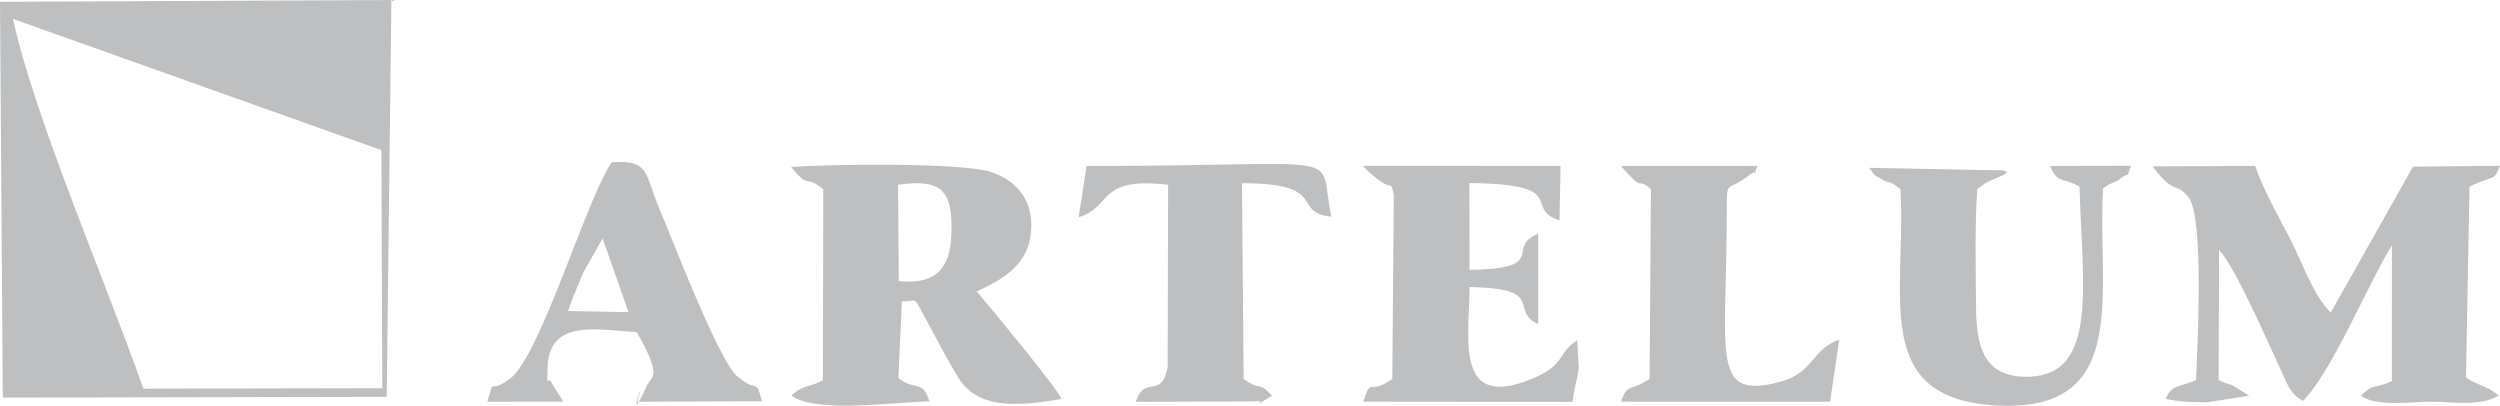 <?xml version="1.0" encoding="UTF-8"?>
<!DOCTYPE svg PUBLIC "-//W3C//DTD SVG 1.1//EN" "http://www.w3.org/Graphics/SVG/1.1/DTD/svg11.dtd">
<!-- Creator: CorelDRAW 2021 (64-Bit) -->
<svg xmlns="http://www.w3.org/2000/svg" xml:space="preserve" width="73.803mm" height="11.979mm" version="1.1" style="shape-rendering:geometricPrecision; text-rendering:geometricPrecision; image-rendering:optimizeQuality; fill-rule:evenodd; clip-rule:evenodd"
viewBox="0 0 2282.14 370.41"
 xmlns:xlink="http://www.w3.org/1999/xlink"
 xmlns:xodm="http://www.corel.com/coreldraw/odm/2003">
 <defs>
  <style type="text/css">
   <![CDATA[
    .fil0 {fill:#BDBFC1}
   ]]>
  </style>
 </defs>
 <g id="Capa_x0020_1">
  <path class="fil0" d="M1964.98 151.86c20.62,27.53 20.57,13.1 32.84,28.22 14.63,18.04 7.89,140.66 6.86,166.79 -13.23,6.61 -22.56,3.27 -27.59,17.3 14.04,3 23.98,2.91 38.49,2.98l37.64 -5.95 -13.78 -8.59c-6.1,-3.25 -5.01,-0.94 -14.14,-5.83l0.39 -118.7c15.1,16.48 43.2,81.44 55.68,108.15 7.37,15.77 8.8,22.62 20.78,29.79 25.81,-25.1 59.11,-106.05 81.34,-142.13l-0.09 124.05c-16.84,7.82 -15.9,1.02 -28.1,13.26 13.64,10.41 44.56,5.47 64.03,5.5 18.66,0.03 45.54,4.49 61.54,-5.5 -9.69,-9.05 -19.84,-9.26 -29.78,-16.72l3.19 -174.05c23.61,-11.78 21.38,-3.61 27.88,-19.08l-79.39 0.78 -75.15 133.18c-15.48,-14.92 -25.02,-43.62 -36.45,-65.98 -9.9,-19.38 -25.69,-46.91 -32.48,-67.88l-93.69 0.41zm-1953.13 -134.6l336.3 119.77 0.82 217.31 -218.09 0.45c-33.19,-94.68 -99.48,-247.6 -119.03,-337.53zm341.18 344.99l4.27 -362.24 -357.3 1.63 2.56 361.35 350.47 -0.74zm1126.55 -210.73c23.55,26.7 12.28,8.37 27.5,21.17l-1.26 173.23c-18.21,12.13 -19.96,3.05 -26.06,20.77l190.86 0.06 8.33 -56.68c-24.88,8.48 -23.51,30.26 -53.41,38.34 -64.98,17.57 -49.21,-23.88 -49.21,-155.34 0,-31.19 -0.43,-16.84 19.78,-32.64 12.96,-10.13 1,8.23 8.23,-8.98l-124.76 0.07zm-494.93 46.83c31.87,-9.98 16.27,-37.18 81.66,-29.69l-0.42 166.46c-5.92,30.47 -20.58,6.01 -29.17,31.7l107.5 -0.39c15.05,-2.23 -6.34,8.3 17.04,-5.24 -13.32,-14.21 -9.15,-3.26 -26,-15.28l-1.51 -178.68c80.65,0.01 43.94,26.57 81.62,30.63 -13.79,-62.39 26.25,-46.42 -223.51,-46.3l-7.22 46.78zm-466.2 85.56c4.09,-11.65 8.49,-21.89 13.93,-34.97l17.73 -31.31 23.64 67.3 -55.3 -1.02zm-14.74 65.84c-4.79,-8.93 -3.95,9.06 -3.9,-12.48 0.12,-47.44 46.95,-35.77 81.36,-34.18 24.02,41.8 13.44,40.17 9.5,48.69 -21.68,46.83 1.22,-18.74 -8.81,14.96l113.68 -0.46c-5.8,-22.26 -2.73,-6.19 -22.59,-22.83 -16.9,-14.16 -59.44,-125.65 -71.14,-153.16 -13.21,-31.03 -8.44,-44.95 -43.43,-42.11 -22.58,32.42 -65.1,176.26 -92.31,197.08 -21.28,16.28 -14.1,-3.42 -21.19,21.45l69.35 -0.05 -10.5 -16.91zm1202.58 -196.57c6.21,8.02 1.05,4.39 12.31,11.01 6.66,3.91 4.76,-0.67 16.23,8.49 5.61,97.85 -29,194.07 92.76,197.65 118.13,3.48 86.6,-106.7 92.21,-198.31 8.01,-6.07 10.98,-5.16 15.1,-8.44 10.76,-8.56 4.84,2.11 10.42,-12.23l-73.94 0.15c7.03,16.54 10.99,9.98 26.91,18.8 2.42,89.08 17.43,172.06 -46.27,173.59 -39.87,0.96 -48.01,-25.2 -48.19,-64.11 -0.16,-34.25 -1.32,-73.39 1.19,-107.11 12.12,-10.28 18.76,-8.96 27.39,-15.28 -1.09,-0.79 -2.73,-1.5 -3.63,-1.82l-122.49 -2.39zm-462.31 -1.77c29.54,29.86 24.3,8.66 28.33,26.36l-1.33 168.13c-22.56,16.13 -18.36,-3.44 -26.6,20.76l191.05 0.23c1.52,-12.11 3.73,-18.27 5.76,-30.46l-1.41 -25.89c-17.91,11.69 -10.89,21.71 -37.45,33.56 -75.8,33.81 -61.01,-35.85 -60.83,-82.08 71.2,1.31 35.15,21.04 62.65,33.88l0.01 -82.54c-31.09,12.53 11.05,32.04 -62.68,32.94l-0.15 -79.18c93.79,0.85 47.84,23.16 82.28,33.95l0.97 -49.61 -180.61 -0.05zm-424.19 17.28c39.97,-5.79 49.98,5.18 48.71,44.68 -1.04,32.44 -14.69,46.53 -48.03,43.26l-0.68 -87.94zm-97.59 -16.29c17.17,21.31 11.48,6.17 29.35,20.28l-0.38 174.49c-10.79,6.06 -19.2,4.32 -28.74,14.03 23.01,16.23 93.41,5.86 125.94,5.24 -6.16,-20.59 -12.27,-8.87 -28.28,-21.28l3.22 -70.23c17.07,1.71 6.44,-11.46 29.73,31.04 7.62,13.9 13.71,25.64 22.03,39.14 17.31,28.12 53.24,26.23 93.91,19.09 -4.22,-10.48 -65.27,-83.95 -77.34,-98.22 21.83,-9.81 44.2,-22.63 48.68,-48.3 5.91,-33.82 -12.29,-52.77 -35.19,-60.54 -26.54,-9.01 -148.57,-7.25 -182.93,-4.75z"/>
 </g>
</svg>
